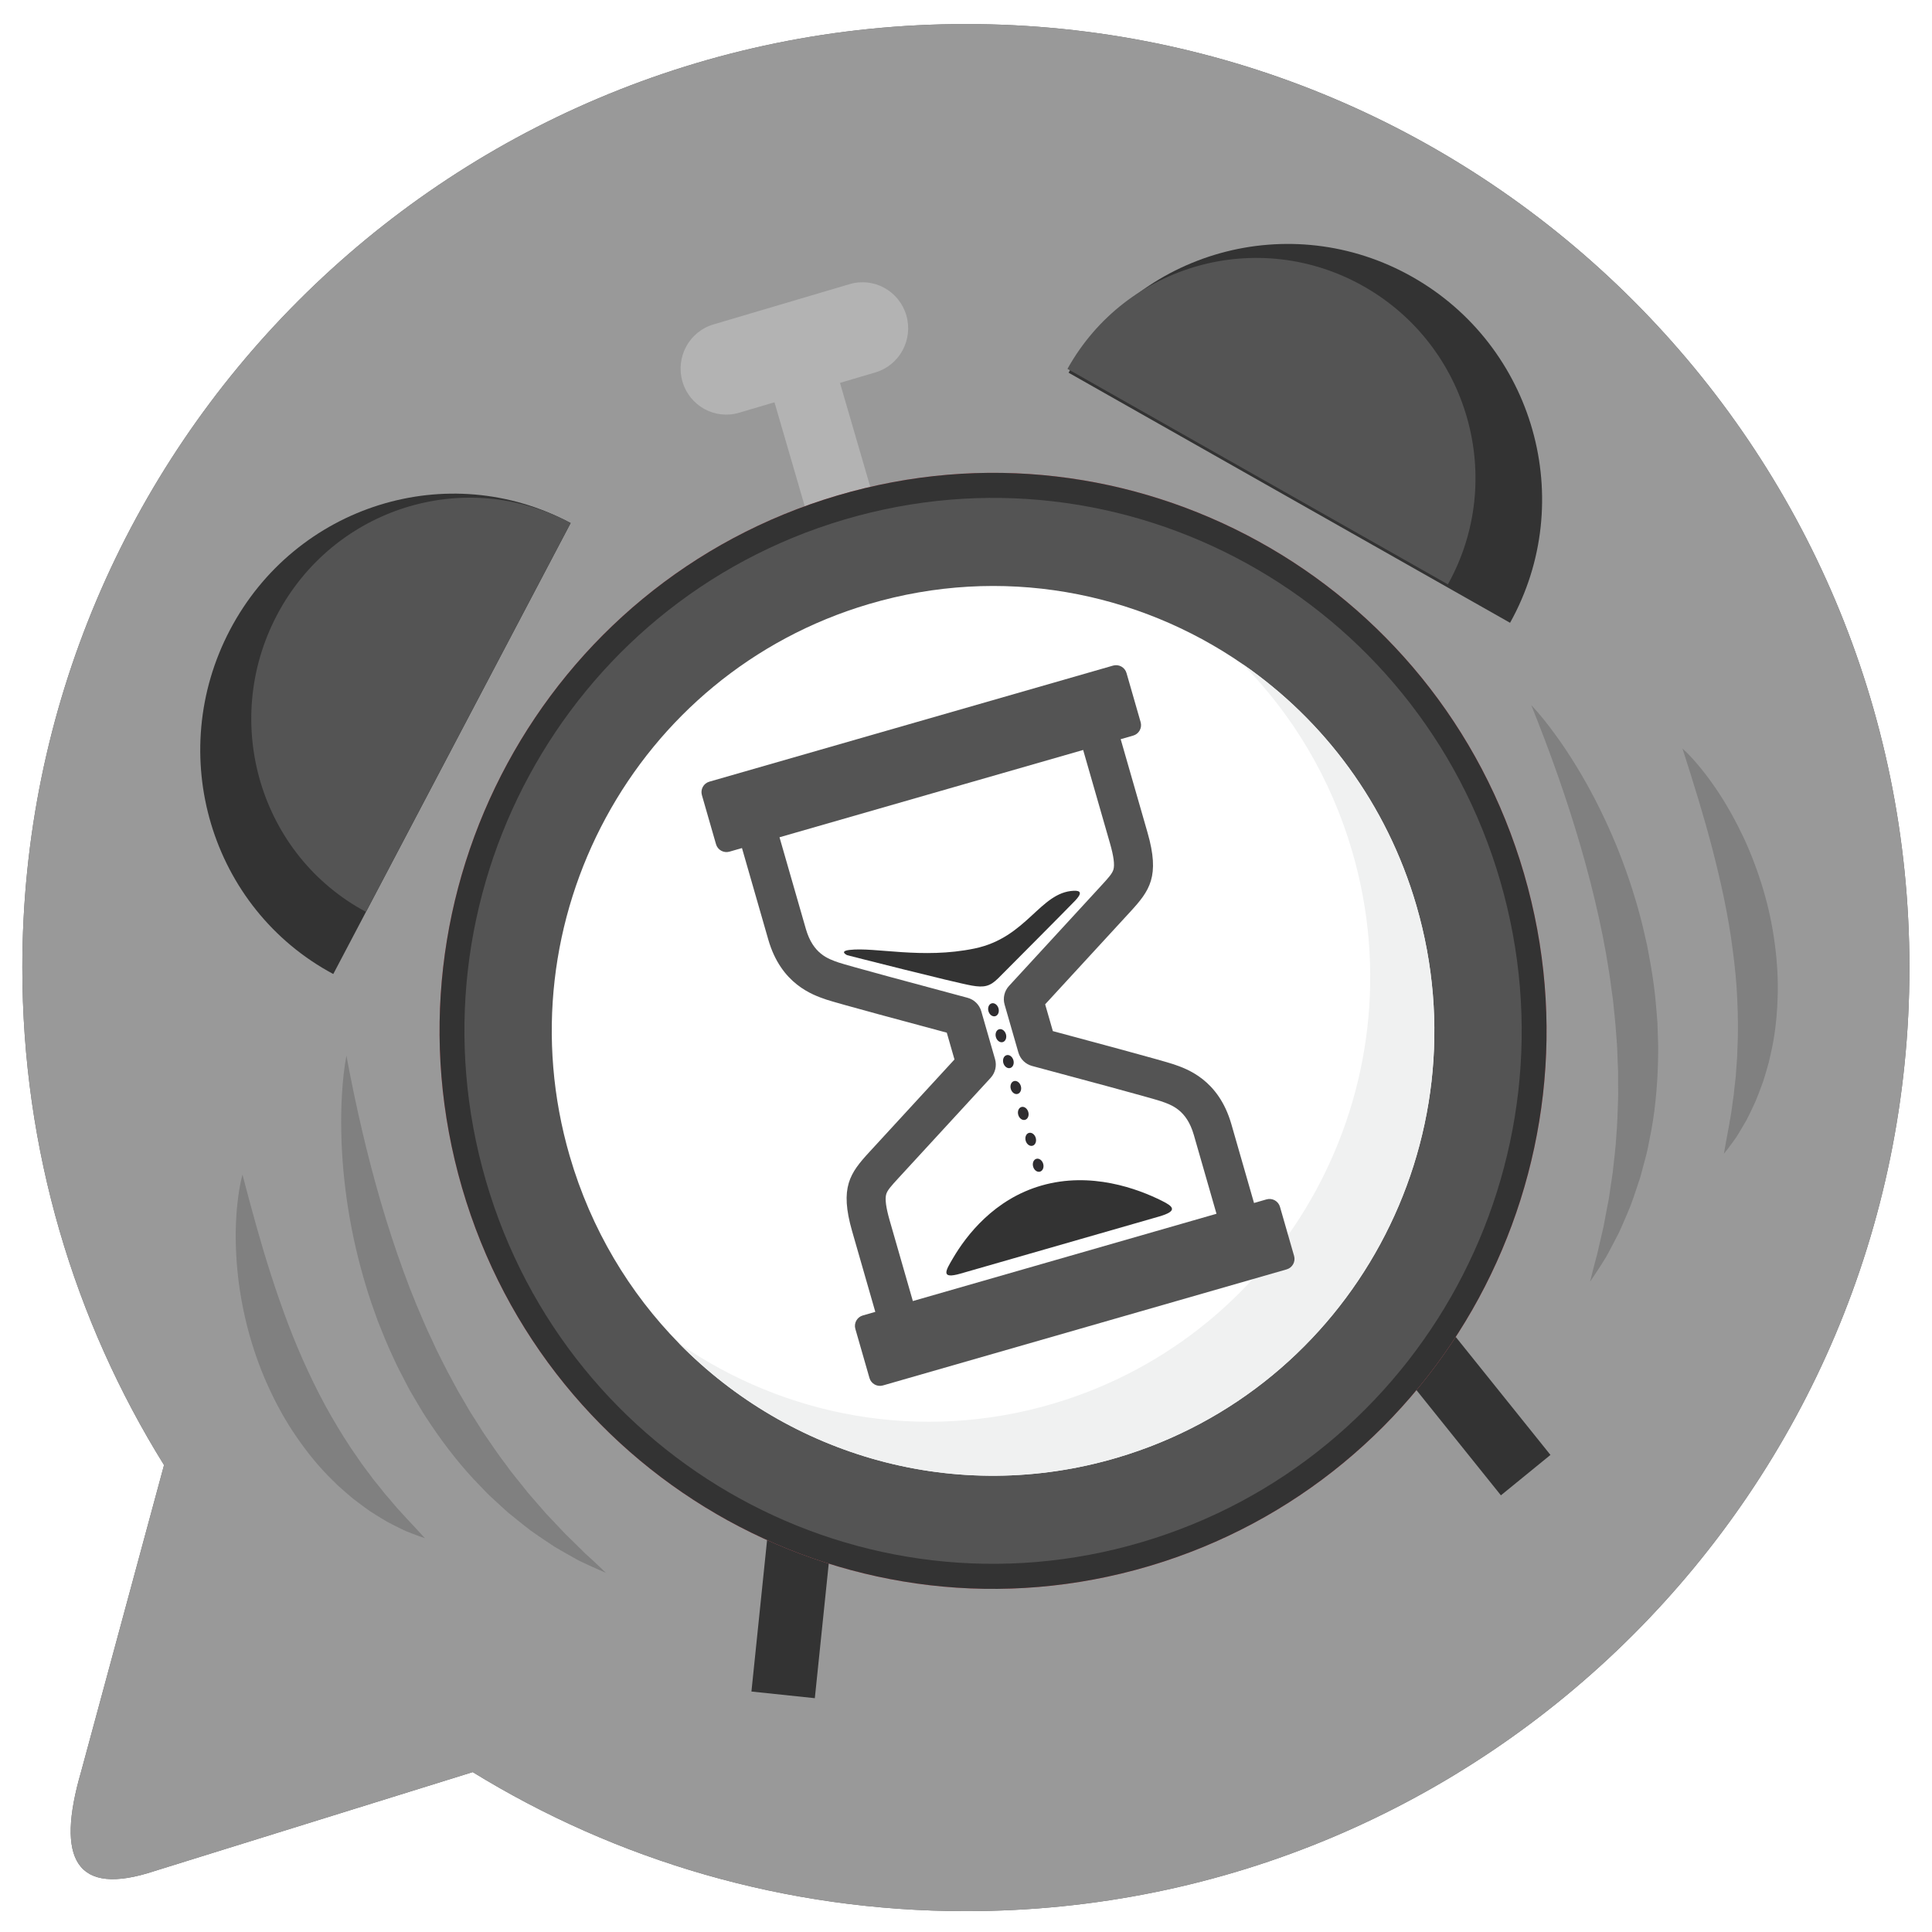 <?xml version="1.0" encoding="UTF-8"?>
<!DOCTYPE svg PUBLIC "-//W3C//DTD SVG 1.1//EN" "http://www.w3.org/Graphics/SVG/1.1/DTD/svg11.dtd">
<!-- Creator: CorelDRAW 2020 (64 Bit) -->
<svg xmlns="http://www.w3.org/2000/svg" xml:space="preserve" width="86mm" height="86mm" version="1.1" style="shape-rendering:geometricPrecision; text-rendering:geometricPrecision; image-rendering:optimizeQuality; fill-rule:evenodd; clip-rule:evenodd"
viewBox="0 0 8600 8600"
 xmlns:xlink="http://www.w3.org/1999/xlink"
 xmlns:xodm="http://www.corel.com/coreldraw/odm/2003">
 <defs>
  <style type="text/css">
   <![CDATA[
    .fil10 {fill:none}
    .fil0 {fill:#666666}
    .fil9 {fill:#2F2D30;fill-rule:nonzero}
    .fil3 {fill:#333333;fill-rule:nonzero}
    .fil6 {fill:#545454;fill-rule:nonzero}
    .fil8 {fill:gray;fill-rule:nonzero}
    .fil1 {fill:#999999;fill-rule:nonzero}
    .fil4 {fill:#B3B3B3;fill-rule:nonzero}
    .fil5 {fill:#D3616A;fill-rule:nonzero}
    .fil7 {fill:#F0F1F1;fill-rule:nonzero}
    .fil2 {fill:white;fill-rule:nonzero}
   ]]>
  </style>
   <clipPath id="id0">
    <path d="M4299.47 107.05c2319.64,0 4200.08,1880.44 4200.08,4200.08 0,2319.64 -1880.44,4200.08 -4200.08,4200.08 -804.81,0 -1556.71,-226.48 -2195.52,-619.07l-0.07 0.2 -1416.51 440.5c-350.27,115.98 -439.52,-52.8 -326.45,-442.3l369.3 -1365.04c-399.73,-642.94 -630.83,-1401.6 -630.83,-2214.37 0,-2319.64 1880.44,-4200.08 4200.08,-4200.08z"/>
   </clipPath>
 </defs>
 <g id="Camada_x0020_1">
  <path class="fil0" d="M4299.47 107.05c2319.64,0 4200.08,1880.44 4200.08,4200.08 0,2319.64 -1880.44,4200.08 -4200.08,4200.08 -804.81,0 -1556.71,-226.48 -2195.52,-619.07l-0.07 0.2 -1416.51 440.5c-350.27,115.98 -439.52,-52.8 -326.45,-442.3l369.3 -1365.04c-399.73,-642.94 -630.83,-1401.6 -630.83,-2214.37 0,-2319.64 1880.44,-4200.08 4200.08,-4200.08z"/>
  <g style="clip-path:url(#id0)">
   <g id="_1865006137584">
    <path id="1" class="fil1" d="M11776.82 4348.57c0,4072.75 -3300.94,7374.38 -7372.58,7374.38 -4071.93,0 -7372.58,-3301.63 -7372.58,-7374.38 0,-4072.78 3300.65,-7374.41 7372.58,-7374.41 4071.64,0 7372.58,3301.63 7372.58,7374.41z"/>
    <path class="fil2" d="M10585.29 -2538.47c-18.26,-9.95 -36.35,-19.76 -54.62,-29.48l9.75 -18.34c18.27,9.73 36.54,19.6 54.8,29.61l-9.93 18.21z"/>
    <polygon class="fil3" points="3627.11,7559.22 3344.89,7529.6 3846.81,2670.85 6901.59,6476.38 6681.08,6656.23 4057.95,3388.49 "/>
    <polygon class="fil4" points="3953.75,2441.3 3662,2527.61 3426.96,1720.11 3718.54,1633.82 "/>
    <path class="fil4" d="M3037.8 1698.42l0 0c-31.5,-108.51 30.05,-222.32 137.79,-254.19l606.44 -179.51c107.75,-31.84 220.5,30.3 252.33,138.84l0 0c31.5,108.54 -30.05,222.33 -137.8,254.21l-606.59 179.49c-107.75,31.87 -220.67,-30.3 -252.17,-138.84z"/>
    <path class="fil5" d="M6783.99 3889.3c383.18,1315.98 -364.44,2695.94 -1669.71,3082.23 -1305.43,386.25 -2674.19,-367.42 -3057.34,-1683.42 -383.1,-1315.97 364.41,-2695.94 1669.84,-3082.21 1305.27,-386.29 2674.03,367.4 3057.21,1683.4z"/>
    <path class="fil3" d="M6783.99 3889.3c383.18,1315.98 -364.44,2695.94 -1669.71,3082.23 -1305.43,386.25 -2674.19,-367.42 -3057.34,-1683.42 -383.1,-1315.97 364.41,-2695.94 1669.84,-3082.21 1305.27,-386.29 2674.03,367.4 3057.21,1683.4z"/>
    <path class="fil6" d="M6677.85 3920.73c365.9,1256.86 -348.12,2574.81 -1594.75,2943.75 -1246.79,368.91 -2554.16,-350.93 -2919.96,-1607.79 -365.99,-1256.87 348.03,-2574.84 1594.82,-2943.75 1246.63,-368.92 2554,350.9 2919.89,1607.79z"/>
    <path class="fil2" d="M5532.51 2956.92c-469.93,-325.1 -1075.55,-442.38 -1665.19,-267.92 -1040.66,307.96 -1636.64,1408.12 -1331.27,2457.33 94.98,325.77 265.57,608.27 486.89,833.83 491.57,500.83 1233.06,720.6 1950.63,508.25 1040.82,-307.95 1636.76,-1408.12 1331.28,-2457.31 -132.47,-454.85 -412.74,-825.36 -772.34,-1074.18z"/>
    <path class="fil7" d="M5532.51 2956.92c221.32,225.57 392.07,508.08 486.89,833.84 305.48,1049.19 -290.61,2149.37 -1331.11,2457.33 -589.64,174.46 -1195.42,57.18 -1665.35,-267.93 491.57,500.83 1233.06,720.6 1950.63,508.25 1040.82,-307.95 1636.76,-1408.12 1331.28,-2457.31 -132.47,-454.85 -412.74,-825.36 -772.34,-1074.18z"/>
    <path class="fil3" d="M6721.79 2772.28c302.73,-542.87 108.08,-1232.16 -434.71,-1539.56 -542.62,-307.44 -1227.89,-116.58 -1530.46,426.29l1965.17 1113.27z"/>
    <path class="fil6" d="M6445.07 2601.22c260.73,-467.74 92.89,-1061.67 -374.78,-1326.56 -467.67,-264.88 -1057.95,-100.43 -1318.68,367.31l1693.46 959.25z"/>
    <path class="fil3" d="M1483.5 4335.72c-545.59,-291.89 -751.26,-977.91 -459.53,-1532.28 291.86,-554.36 970.61,-767.15 1516.12,-475.25l-1056.59 2007.53z"/>
    <path class="fil6" d="M1629.09 4059.15c-470.41,-251.67 -647.83,-843.17 -396.28,-1321.18 251.69,-477.98 836.93,-661.45 1307.28,-409.78l-911 1730.96z"/>
    <path class="fil8" d="M6815.81 3138.13c38.93,41.46 74.31,86.17 107.59,132.18 33.76,45.9 64.78,93.59 94.66,142.16 59.29,97.36 111.47,199.23 157.18,304.32 45.72,105.09 84.01,213.67 115.51,324.57 7.75,27.77 15.35,55.57 21.97,83.64l19.38 84.47c10.83,56.77 21.49,113.66 28.92,171.15l5.49 43.1c1.78,14.38 2.75,28.89 4.2,43.31 2.26,28.92 5.5,57.74 7.11,86.73l2.91 87.05c0.97,29.01 0.16,58.12 -0.32,87.14 -3.24,116.09 -14.06,232.27 -38.13,345.86l-8.4 42.59c-2.75,14.2 -7.11,28.12 -10.5,42.19 -7.43,28 -14.7,55.99 -22.45,83.74 -9.05,27.51 -18.26,54.9 -27.63,82.12l-14.38 40.66 -16.64 39.89c-11.46,26.41 -22.29,52.91 -34.24,78.87 -13.41,25.55 -26.17,51.07 -39.74,76.21 -6.79,12.52 -13.09,25.27 -20.36,37.53l-22.77 36.3c-15.83,23.85 -30.7,47.9 -47.01,71.13 6.46,-28.02 14.05,-55.21 20.68,-82.56l10.98 -40.56 9.37 -41.02c5.98,-27.37 12.44,-54.31 18.74,-81.24l15.34 -81.56 7.92 -40.41 5.98 -40.85 12.11 -81.1c5.17,-54.58 13.25,-108.2 15.67,-162.59 4.85,-54.03 5.66,-108.3 7.76,-162.27 0.97,-27 -0.49,-54.15 0,-81.1l0 -40.48 -1.78 -40.5c-1.61,-26.98 -1.29,-53.95 -3.39,-80.91l-6.14 -80.78c-1.94,-26.91 -5.33,-53.79 -7.91,-80.65 -1.3,-13.45 -2.43,-26.92 -4.21,-40.32l-5.81 -40.16c-5.98,-53.79 -15.67,-107.12 -24.4,-160.61l-15.02 -80.04 -16.8 -79.78c-23.26,-106.34 -50.72,-212.13 -81.25,-317.57 -61.39,-211.01 -135.22,-419.56 -220.19,-629.85z"/>
    <path class="fil8" d="M7489.12 3331.68c30.21,27.33 57.03,57.83 82.55,89.16 25.69,31.31 49.27,64.13 72.05,97.71 44.91,67.32 84.16,138.51 118.9,212.24 34.08,73.86 62.84,150.55 86.26,229.22 23.42,78.61 40.55,159.42 51.37,241.32 10.83,81.85 15.83,164.85 12.28,247.81 -2.91,82.82 -12.28,165.63 -31.34,246.31 -4.36,20.22 -9.05,40.31 -15.19,60.1 -5.81,19.86 -11.63,39.64 -17.93,59.25 -7.11,19.4 -14.21,38.73 -21.64,57.86l-11.47 28.56 -12.93 27.96c-8.88,18.44 -17.44,36.99 -26.81,55.03 -10.34,17.76 -20.36,35.49 -31.02,52.83 -5.33,8.65 -10.34,17.46 -15.99,25.87l-17.77 24.9c-11.95,16.38 -24.07,32.64 -36.84,48.28 13.42,-80.73 30.7,-156.62 39.59,-233.83l4.19 -28.48 2.91 -28.73 6.46 -56.86c1.78,-38.21 6.47,-75.55 6.95,-113.44 3.88,-75.2 2.91,-150.16 -0.48,-224.8 -3.07,-74.62 -10.67,-149.04 -20.52,-223.27 -18.9,-148.66 -51.21,-296.3 -89.5,-444.61 -38.61,-148.66 -84.48,-296.41 -134.08,-450.39z"/>
    <path class="fil8" d="M1542.04 4698.79c41.43,223.11 91.11,438.79 152.45,649.79 30.93,105.34 64.5,209.27 102.01,311.41l28.53 76.33 30.4 75.46c21.29,49.78 41.57,99.99 65.4,148.51l16.86 36.88c5.57,12.31 11.91,24.18 17.87,36.29 12.29,24 23.82,48.42 36.62,72.15l38.27 71.26c12.55,23.86 27.38,46.34 40.43,69.97l20.15 35.05 21.81 34.05c14.81,22.43 28.25,45.99 43.45,68.25 30.68,44.29 60.45,89.5 93.53,132.29 31.18,44.45 66.78,85.11 100.29,128.32l53.63 61.56 26.98 31.15 28.27 29.65 56.7 60.27c19.71,19.25 39.74,38.35 59.45,58.13l29.72 29.47 31.02 28.13c20.35,19.35 41.19,38.1 61.55,58.23 -26.17,-10.7 -51.37,-22.78 -77.54,-34.29l-38.61 -18.12c-12.76,-6.35 -24.72,-13.68 -37.32,-20.49 -24.87,-13.77 -49.43,-28.23 -74.15,-42.54 -24.07,-15.27 -47.33,-31.73 -71.24,-47.66l-35.37 -24.5 -33.93 -26.38c-22.42,-17.76 -44.86,-35.83 -67.15,-54.07 -21.55,-19.07 -42.58,-38.7 -63.75,-58.26 -10.51,-9.93 -21.68,-19.29 -31.56,-29.74l-29.9 -31.23c-81.12,-82.49 -152.58,-174.35 -217.47,-270.3 -15.96,-24.11 -32.31,-48.17 -47.01,-73.06l-44.24 -74.89c-14.32,-25.19 -26.86,-51.24 -40.43,-76.85 -6.59,-12.9 -13.55,-25.6 -19.77,-38.69l-18.37 -39.29c-24.72,-52.41 -46.25,-106.06 -67.54,-159.75l-29.03 -81.58c-9.37,-27.27 -17.86,-54.82 -26.23,-82.38 -33.07,-110.43 -58.94,-222.72 -76.93,-335.99 -17.87,-113.3 -28.51,-227.46 -30.79,-341.65 -1.02,-57.1 -0.37,-114.15 3.29,-171.09 3.43,-56.89 9.13,-113.76 19.65,-169.8z"/>
    <path class="fil8" d="M1079.34 5228.47c40.94,156.53 81.49,305.89 128.76,451.9 47.39,145.63 99.36,287.44 162.98,422.88 31.56,67.76 65.15,134.53 102.53,198.98 37.12,64.69 76.41,128.28 120.01,189.44 20.64,31.63 44.6,60.55 66.78,91.62l35.86 44.38 17.74 22.6 19.02 21.61c48.8,60.16 104.04,114.59 158.53,175.24 -19.12,-6.19 -38.01,-13.36 -56.89,-20.57l-28.27 -11.27c-9.37,-3.95 -18.11,-8.7 -27.37,-13.05 -18.25,-8.78 -36.12,-18.25 -54.36,-27.58 -17.62,-10.03 -34.6,-21.04 -52.23,-31.64l-25.84 -16.48 -24.85 -17.81c-16.59,-12.03 -32.93,-24.42 -49.28,-36.88 -15.85,-13.04 -31.18,-26.65 -46.77,-40.16 -15.85,-13.29 -30.55,-27.63 -44.99,-42.27 -59.3,-57.48 -111.64,-122.07 -158.54,-190.09 -47.4,-67.92 -87.7,-140.5 -122.41,-215.3 -69.84,-149.61 -114.57,-309.42 -136.37,-470.87 -10.51,-80.86 -15.58,-162.17 -13.82,-243.32 1.14,-40.59 3.31,-81.08 8.25,-121.41 4.69,-40.3 10.76,-80.53 21.53,-119.95z"/>
    <g>
     <path class="fil6" d="M4409.8 4797.77l-411.45 447.34c-31.58,34.35 -48.31,53.12 -53.46,70.78 -6.2,21.21 -1.1,59.52 15.45,117.14l103.06 358.45 1351.61 -388.56 -100.9 -351.04c-31.87,-110.82 -98.15,-133.47 -146.53,-150.03 -37.85,-12.92 -363.59,-100.87 -573.3,-156.82 -29.47,-7.87 -52.67,-30.65 -61.11,-59.97l-61.35 -213.4c-8.37,-29.14 -0.96,-60.54 19.56,-82.86l410.21 -446 1.24 -1.37c31.58,-34.33 48.31,-53.1 53.45,-70.76 6.17,-21.21 1.12,-59.52 -15.44,-117.14l-119.34 -415.13 -1351.64 388.6 117.23 407.7c31.84,110.81 98.11,133.46 146.52,150.03 37.8,12.92 363.54,100.85 573.25,156.81 29.49,7.88 52.7,30.62 61.13,59.97l61.35 213.4c8.38,29.14 0.96,60.52 -19.54,82.86zm-732.44 -348.57c-59.98,-20.51 -200.47,-68.56 -257.35,-266.47l-117.23 -407.71 -55.75 16.03c-25.52,7.34 -52.43,-7.54 -59.76,-33.07l-62.9 -218.74c-7.33,-25.52 7.54,-52.4 33.1,-59.73l1797.28 -516.73c25.52,-7.32 52.43,7.54 59.76,33.08l62.89 218.72c7.34,25.52 -7.55,52.42 -33.06,59.76l-55.78 16.03 119.34 415.12c56.34,195.99 9.85,259.03 -77.14,353.62l-378.4 411.46 34.28 119.2c135.51,36.27 489.63,131.36 537.14,147.6 59.99,20.49 200.49,68.53 257.4,266.47l100.92 351.03 55.75 -16.02c25.52,-7.35 52.43,7.54 59.79,33.05l62.87 218.75c7.33,25.52 -7.56,52.4 -33.07,59.75l-1797.32 516.71c-25.52,7.33 -52.4,-7.54 -59.75,-33.08l-62.87 -218.71c-7.36,-25.53 7.53,-52.42 33.07,-59.75l55.75 -16.04 -103.03 -358.47c-56.38,-195.95 -9.89,-259.03 77.13,-353.62l378.35 -411.42 -34.27 -119.24c-135.49,-36.25 -489.6,-131.33 -537.14,-147.58z"/>
     <path class="fil3" d="M4326.55 4387.29c-78.81,-13.64 -555.59,-135.48 -555.59,-135.48 0,0 -37.62,-17.58 10.51,-23.33 114.05,-13.64 322.61,42.12 556.43,-6.31 233.8,-48.42 290.96,-250.31 441.71,-257.06 32.85,-1.47 36.92,11.7 6.75,43.47 -30.16,31.8 -304.05,306.92 -341.75,344.76 -37.67,37.87 -63.91,43.3 -118.06,33.95z"/>
     <path class="fil3" d="M5172.57 5345.51c48.47,24.26 74.23,44.55 -13.96,69.9 -71.88,20.67 -791.6,227.58 -883.08,253.89 -91.47,26.3 -64.9,-14.88 -33.78,-68.05 60.13,-102.71 184.09,-263.56 394.32,-324 220.16,-63.28 428.52,14.16 536.5,68.26z"/>
     <path class="fil9" d="M4414.06 4466.31c12.36,-3.56 26.02,6.36 30.56,22.09 4.54,15.77 -1.78,31.43 -14.14,34.98 -12.33,3.55 -26.01,-6.36 -30.55,-22.11 -4.5,-15.77 1.81,-31.42 14.13,-34.96z"/>
     <path class="fil9" d="M4447.24 4581.64c12.34,-3.56 26.01,6.37 30.54,22.12 4.54,15.77 -1.79,31.4 -14.13,34.95 -12.32,3.56 -26.03,-6.35 -30.52,-22.11 -4.56,-15.77 1.77,-31.41 14.11,-34.96z"/>
     <path class="fil9" d="M4496.82 4754.06c-12.33,3.56 -26.02,-6.37 -30.56,-22.11 -4.52,-15.78 1.79,-31.44 14.15,-34.97 12.33,-3.57 25.97,6.35 30.51,22.12 4.55,15.75 -1.77,31.41 -14.1,34.96z"/>
     <path class="fil9" d="M4529.94 4869.39c-12.3,3.55 -25.98,-6.34 -30.5,-22.11 -4.55,-15.77 1.78,-31.43 14.1,-34.98 12.37,-3.54 26.02,6.38 30.57,22.13 4.51,15.78 -1.79,31.42 -14.17,34.96z"/>
     <path class="fil9" d="M4563.12 4984.73c-12.33,3.54 -26.01,-6.35 -30.52,-22.11 -4.54,-15.77 1.79,-31.42 14.1,-34.96 12.34,-3.55 26.02,6.36 30.54,22.12 4.57,15.76 -1.76,31.4 -14.12,34.95z"/>
     <path class="fil9" d="M4596.3 5100.08c-12.33,3.55 -26.02,-6.36 -30.55,-22.13 -4.53,-15.77 1.78,-31.41 14.12,-34.96 12.35,-3.55 26,6.36 30.54,22.11 4.51,15.78 -1.79,31.43 -14.11,34.98z"/>
     <path class="fil9" d="M4629.43 5215.41c-12.32,3.56 -26.01,-6.35 -30.53,-22.12 -4.52,-15.76 1.8,-31.41 14.14,-34.96 12.34,-3.55 25.99,6.36 30.54,22.11 4.53,15.77 -1.79,31.43 -14.15,34.97z"/>
    </g>
   </g>
  </g>
  <path class="fil10" d="M4299.47 107.05c2319.64,0 4200.08,1880.44 4200.08,4200.08 0,2319.64 -1880.44,4200.08 -4200.08,4200.08 -804.81,0 -1556.71,-226.48 -2195.52,-619.07l-0.07 0.2 -1416.51 440.5c-350.27,115.98 -439.52,-52.8 -326.45,-442.3l369.3 -1365.04c-399.73,-642.94 -630.83,-1401.6 -630.83,-2214.37 0,-2319.64 1880.44,-4200.08 4200.08,-4200.08z"/>
 </g>
</svg>
